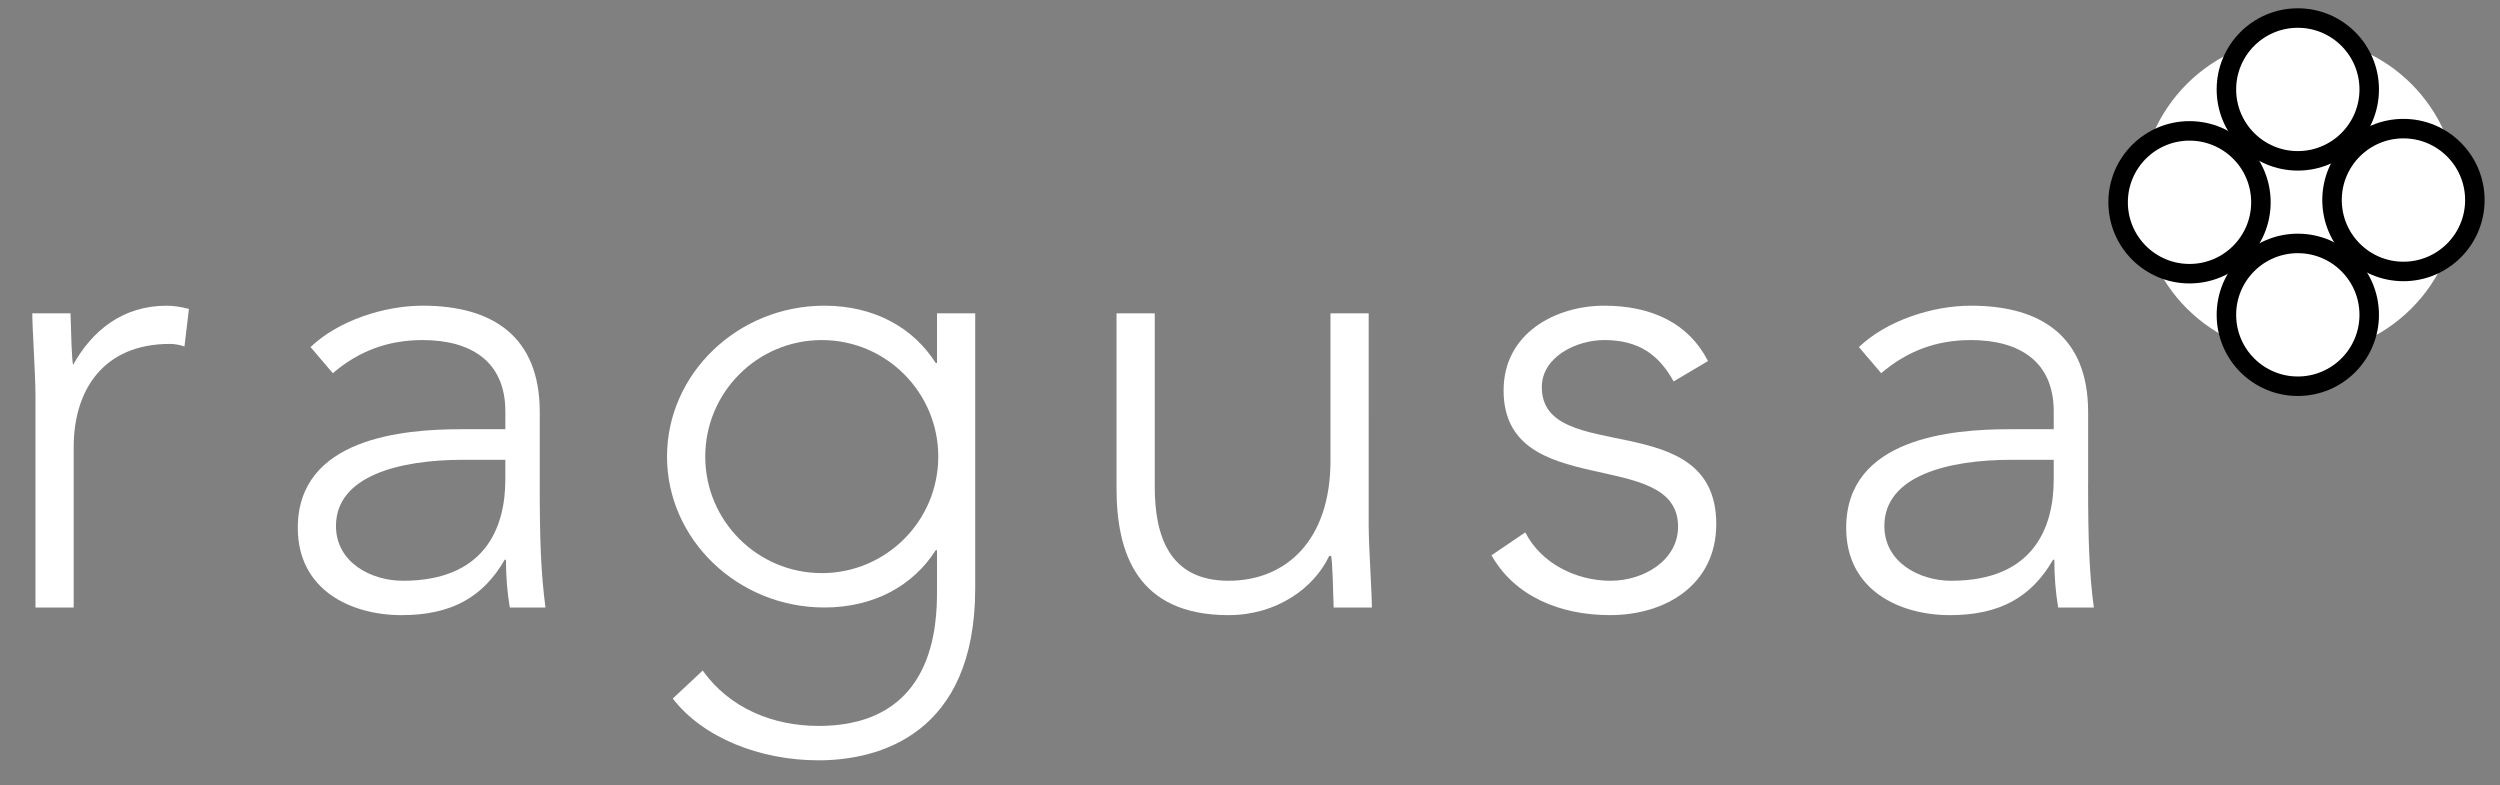 <?xml version="1.0" encoding="utf-8"?>
<!-- Generator: Adobe Illustrator 16.0.4, SVG Export Plug-In . SVG Version: 6.00 Build 0)  -->
<!DOCTYPE svg PUBLIC "-//W3C//DTD SVG 1.1//EN" "http://www.w3.org/Graphics/SVG/1.1/DTD/svg11.dtd">
<svg version="1.1" xmlns="http://www.w3.org/2000/svg" xmlns:xlink="http://www.w3.org/1999/xlink" x="0px" y="0px"
	 width="204.833px" height="64.334px" viewBox="0 17.925 204.833 64.334" enable-background="new 0 17.925 204.833 64.334"
	 xml:space="preserve">
<rect x="0" y="17.925" width="204.833" height="64.334" fill="#808080" stroke="none"/>
<g id="Layer_1">
	<rect x="-13.195" y="0" display="none" width="233.183" height="98.182"/>
	<g>
		<g>
			<circle fill="#FFFFFF" stroke="#FFFFFF" stroke-width="0.286" cx="188.375" cy="34.003" r="12.866"/>
			<circle fill="#FFFFFF" stroke="#000000" stroke-width="1.597" cx="179.394" cy="34.499" r="5.85"/>
			<circle fill="#FFFFFF" stroke="#000000" stroke-width="1.597" cx="196.922" cy="34.315" r="5.851"/>
			<circle fill="#FFFFFF" stroke="#000000" stroke-width="1.597" cx="188.267" cy="25.253" r="5.85"/>
			<circle fill="#FFFFFF" stroke="#000000" stroke-width="1.597" cx="188.267" cy="43.72" r="5.85"/>
		</g>
		<g>
			<path fill="#FFFFFF" d="M2.907,50.38c0-1.773-0.261-5.529-0.261-6.781h3.13c0.053,1.773,0.104,3.756,0.209,4.228
				c1.564-2.819,4.068-4.854,7.668-4.854c0.627,0,1.201,0.104,1.826,0.261l-0.365,3.078c-0.469-0.158-0.886-0.209-1.199-0.209
				c-5.426,0-7.878,3.756-7.878,8.451V67.7h-3.13V50.38z"/>
			<path fill="#FFFFFF" d="M44.221,57.577c0,4.694,0.105,7.356,0.471,10.123H41.77c-0.209-1.201-0.314-2.558-0.314-3.914h-0.104
				c-1.773,3.078-4.381,4.539-8.451,4.539c-4.121,0-8.502-2.035-8.502-7.146c0-7.354,8.607-8.086,13.354-8.086h3.652v-1.461
				c0-4.174-2.922-5.844-6.781-5.844c-2.818,0-5.217,0.887-7.355,2.714l-1.826-2.14c2.295-2.191,6.051-3.391,9.182-3.391
				c5.844,0,9.598,2.608,9.598,8.71v5.896H44.221z M37.961,55.597c-5.217,0-10.434,1.305-10.434,5.426
				c0,2.974,2.869,4.486,5.479,4.486c6.678,0,8.398-4.277,8.398-8.295v-1.617H37.961L37.961,55.597z"/>
			<path fill="#FFFFFF" d="M79.902,66.134c0,11.998-7.93,14.086-12.834,14.086c-4.85,0-9.494-1.877-11.945-5.061l2.451-2.295
				c2.191,3.077,5.74,4.538,9.494,4.538c9.547,0,9.703-8.346,9.703-11.061v-3.338h-0.104c-1.824,2.869-5.008,4.695-9.129,4.695
				c-7.096,0-12.887-5.582-12.887-12.363c0-6.783,5.791-12.364,12.887-12.364c4.121,0,7.305,1.825,9.129,4.694h0.104v-4.068h3.131
				V66.134z M67.332,45.788c-5.271,0-9.549,4.278-9.549,9.549c0,5.268,4.277,9.545,9.549,9.545c5.268,0,9.543-4.277,9.543-9.545
				C76.875,50.067,72.6,45.788,67.332,45.788z"/>
			<path fill="#FFFFFF" d="M112.14,60.919c0,1.772,0.262,5.526,0.262,6.781h-3.131c-0.051-1.773-0.104-3.757-0.207-4.228h-0.157
				c-1.253,2.66-4.33,4.853-8.246,4.853c-7.51,0-9.18-5.113-9.18-10.382V43.599h3.131v14.189c0,3.914,1.096,7.721,6.049,7.721
				c4.646,0,8.351-3.236,8.351-9.861V43.599h3.129L112.14,60.919L112.14,60.919z"/>
			<path fill="#FFFFFF" d="M124.97,61.544c1.307,2.557,4.176,3.965,6.991,3.965c2.711,0,5.529-1.67,5.529-4.434
				c0-6.627-14.295-1.982-14.295-11.166c0-4.693,4.277-6.938,8.242-6.938c3.914,0,6.941,1.46,8.504,4.537l-2.816,1.669
				c-1.201-2.189-2.867-3.391-5.688-3.391c-2.242,0-5.111,1.356-5.111,3.86c0,6.521,14.293,1.463,14.293,11.218
				c0,4.954-4.121,7.459-8.711,7.459c-4.121,0-7.826-1.564-9.703-4.902L124.97,61.544z"/>
			<path fill="#FFFFFF" d="M171.084,57.577c0,4.694,0.104,7.356,0.47,10.123h-2.921c-0.209-1.201-0.315-2.558-0.315-3.914h-0.103
				c-1.774,3.078-4.383,4.539-8.45,4.539c-4.121,0-8.502-2.035-8.502-7.146c0-7.354,8.604-8.086,13.354-8.086h3.651v-1.461
				c0-4.174-2.922-5.844-6.783-5.844c-2.815,0-5.215,0.887-7.354,2.714l-1.826-2.14c2.297-2.191,6.053-3.391,9.182-3.391
				c5.844,0,9.6,2.608,9.6,8.71v5.896H171.084z M164.823,55.597c-5.215,0-10.432,1.305-10.432,5.426
				c0,2.974,2.869,4.486,5.477,4.486c6.678,0,8.4-4.277,8.4-8.295v-1.617H164.823L164.823,55.597z"/>
		</g>
	</g>
</g>
<g id="Layer_2" display="none">
	<g display="inline">
		<g>
			<circle fill="#838386" stroke="#838386" stroke-width="0.286" cx="188.302" cy="34.46" r="12.866"/>
			<circle fill="#45505F" stroke="#FFFFFF" stroke-width="1.597" cx="179.321" cy="34.956" r="5.85"/>
			<circle fill="#45505F" stroke="#FFFFFF" stroke-width="1.597" cx="196.849" cy="34.772" r="5.851"/>
			<circle fill="#45505F" stroke="#FFFFFF" stroke-width="1.597" cx="188.194" cy="25.71" r="5.85"/>
			<circle fill="#45505F" stroke="#FFFFFF" stroke-width="1.597" cx="188.194" cy="44.177" r="5.85"/>
		</g>
		<g>
			<path fill="#45505F" d="M2.834,50.837c0-1.774-0.261-5.53-0.261-6.782h3.13c0.053,1.773,0.104,3.756,0.209,4.227
				c1.564-2.819,4.068-4.853,7.668-4.853c0.627,0,1.201,0.104,1.826,0.261l-0.365,3.078c-0.469-0.158-0.887-0.209-1.199-0.209
				c-5.426,0-7.878,3.756-7.878,8.451v13.146h-3.13V50.837z"/>
			<path fill="#45505F" d="M44.148,58.033c0,4.695,0.105,7.357,0.471,10.123h-2.922c-0.209-1.201-0.314-2.557-0.314-3.914h-0.104
				c-1.773,3.078-4.382,4.539-8.451,4.539c-4.121,0-8.503-2.035-8.503-7.146c0-7.355,8.608-8.086,13.354-8.086h3.651v-1.461
				c0-4.173-2.921-5.843-6.78-5.843c-2.818,0-5.218,0.887-7.355,2.714l-1.826-2.139c2.295-2.192,6.051-3.391,9.182-3.391
				c5.843,0,9.598,2.608,9.598,8.709V58.033z M37.889,56.053c-5.217,0-10.434,1.305-10.434,5.426c0,2.973,2.869,4.486,5.479,4.486
				c6.678,0,8.397-4.277,8.397-8.295v-1.617H37.889z"/>
			<path fill="#45505F" d="M79.83,66.59c0,11.998-7.931,14.086-12.834,14.086c-4.851,0-9.494-1.877-11.946-5.061l2.452-2.295
				c2.191,3.078,5.74,4.539,9.494,4.539c9.547,0,9.703-8.346,9.703-11.061v-3.338h-0.104c-1.825,2.869-5.008,4.695-9.129,4.695
				c-7.096,0-12.887-5.582-12.887-12.363c0-6.783,5.791-12.364,12.887-12.364c4.121,0,7.304,1.825,9.129,4.694h0.104v-4.068h3.131
				V66.59z M67.259,46.245c-5.271,0-9.548,4.28-9.548,9.548c0,5.268,4.277,9.545,9.548,9.545c5.268,0,9.544-4.277,9.544-9.545
				C76.803,50.525,72.526,46.245,67.259,46.245z"/>
			<path fill="#45505F" d="M112.067,61.375c0,1.773,0.262,5.527,0.262,6.781h-3.131c-0.051-1.773-0.104-3.756-0.207-4.227h-0.158
				c-1.252,2.66-4.33,4.852-8.245,4.852c-7.511,0-9.18-5.113-9.18-10.381V44.055h3.13v14.189c0,3.914,1.097,7.721,6.05,7.721
				c4.645,0,8.35-3.236,8.35-9.861V44.055h3.129V61.375z"/>
			<path fill="#45505F" d="M124.897,62c1.307,2.557,4.176,3.965,6.992,3.965c2.711,0,5.529-1.67,5.529-4.434
				c0-6.627-14.295-1.982-14.295-11.165c0-4.694,4.277-6.937,8.242-6.937c3.914,0,6.941,1.46,8.504,4.537l-2.816,1.669
				c-1.201-2.19-2.867-3.391-5.688-3.391c-2.242,0-5.111,1.357-5.111,3.862c0,6.521,14.293,1.462,14.293,11.216
				c0,4.955-4.121,7.459-8.711,7.459c-4.121,0-7.826-1.564-9.703-4.902L124.897,62z"/>
			<path fill="#45505F" d="M171.012,58.033c0,4.695,0.104,7.357,0.469,10.123h-2.92c-0.209-1.201-0.316-2.557-0.316-3.914h-0.102
				c-1.775,3.078-4.383,4.539-8.451,4.539c-4.121,0-8.502-2.035-8.502-7.146c0-7.355,8.605-8.086,13.354-8.086h3.652v-1.461
				c0-4.173-2.922-5.843-6.783-5.843c-2.816,0-5.215,0.887-7.355,2.714l-1.826-2.139c2.297-2.192,6.053-3.391,9.182-3.391
				c5.844,0,9.6,2.608,9.6,8.709V58.033z M164.75,56.053c-5.215,0-10.432,1.305-10.432,5.426c0,2.973,2.869,4.486,5.477,4.486
				c6.678,0,8.4-4.277,8.4-8.295v-1.617H164.75z"/>
		</g>
	</g>
</g>
</svg>
